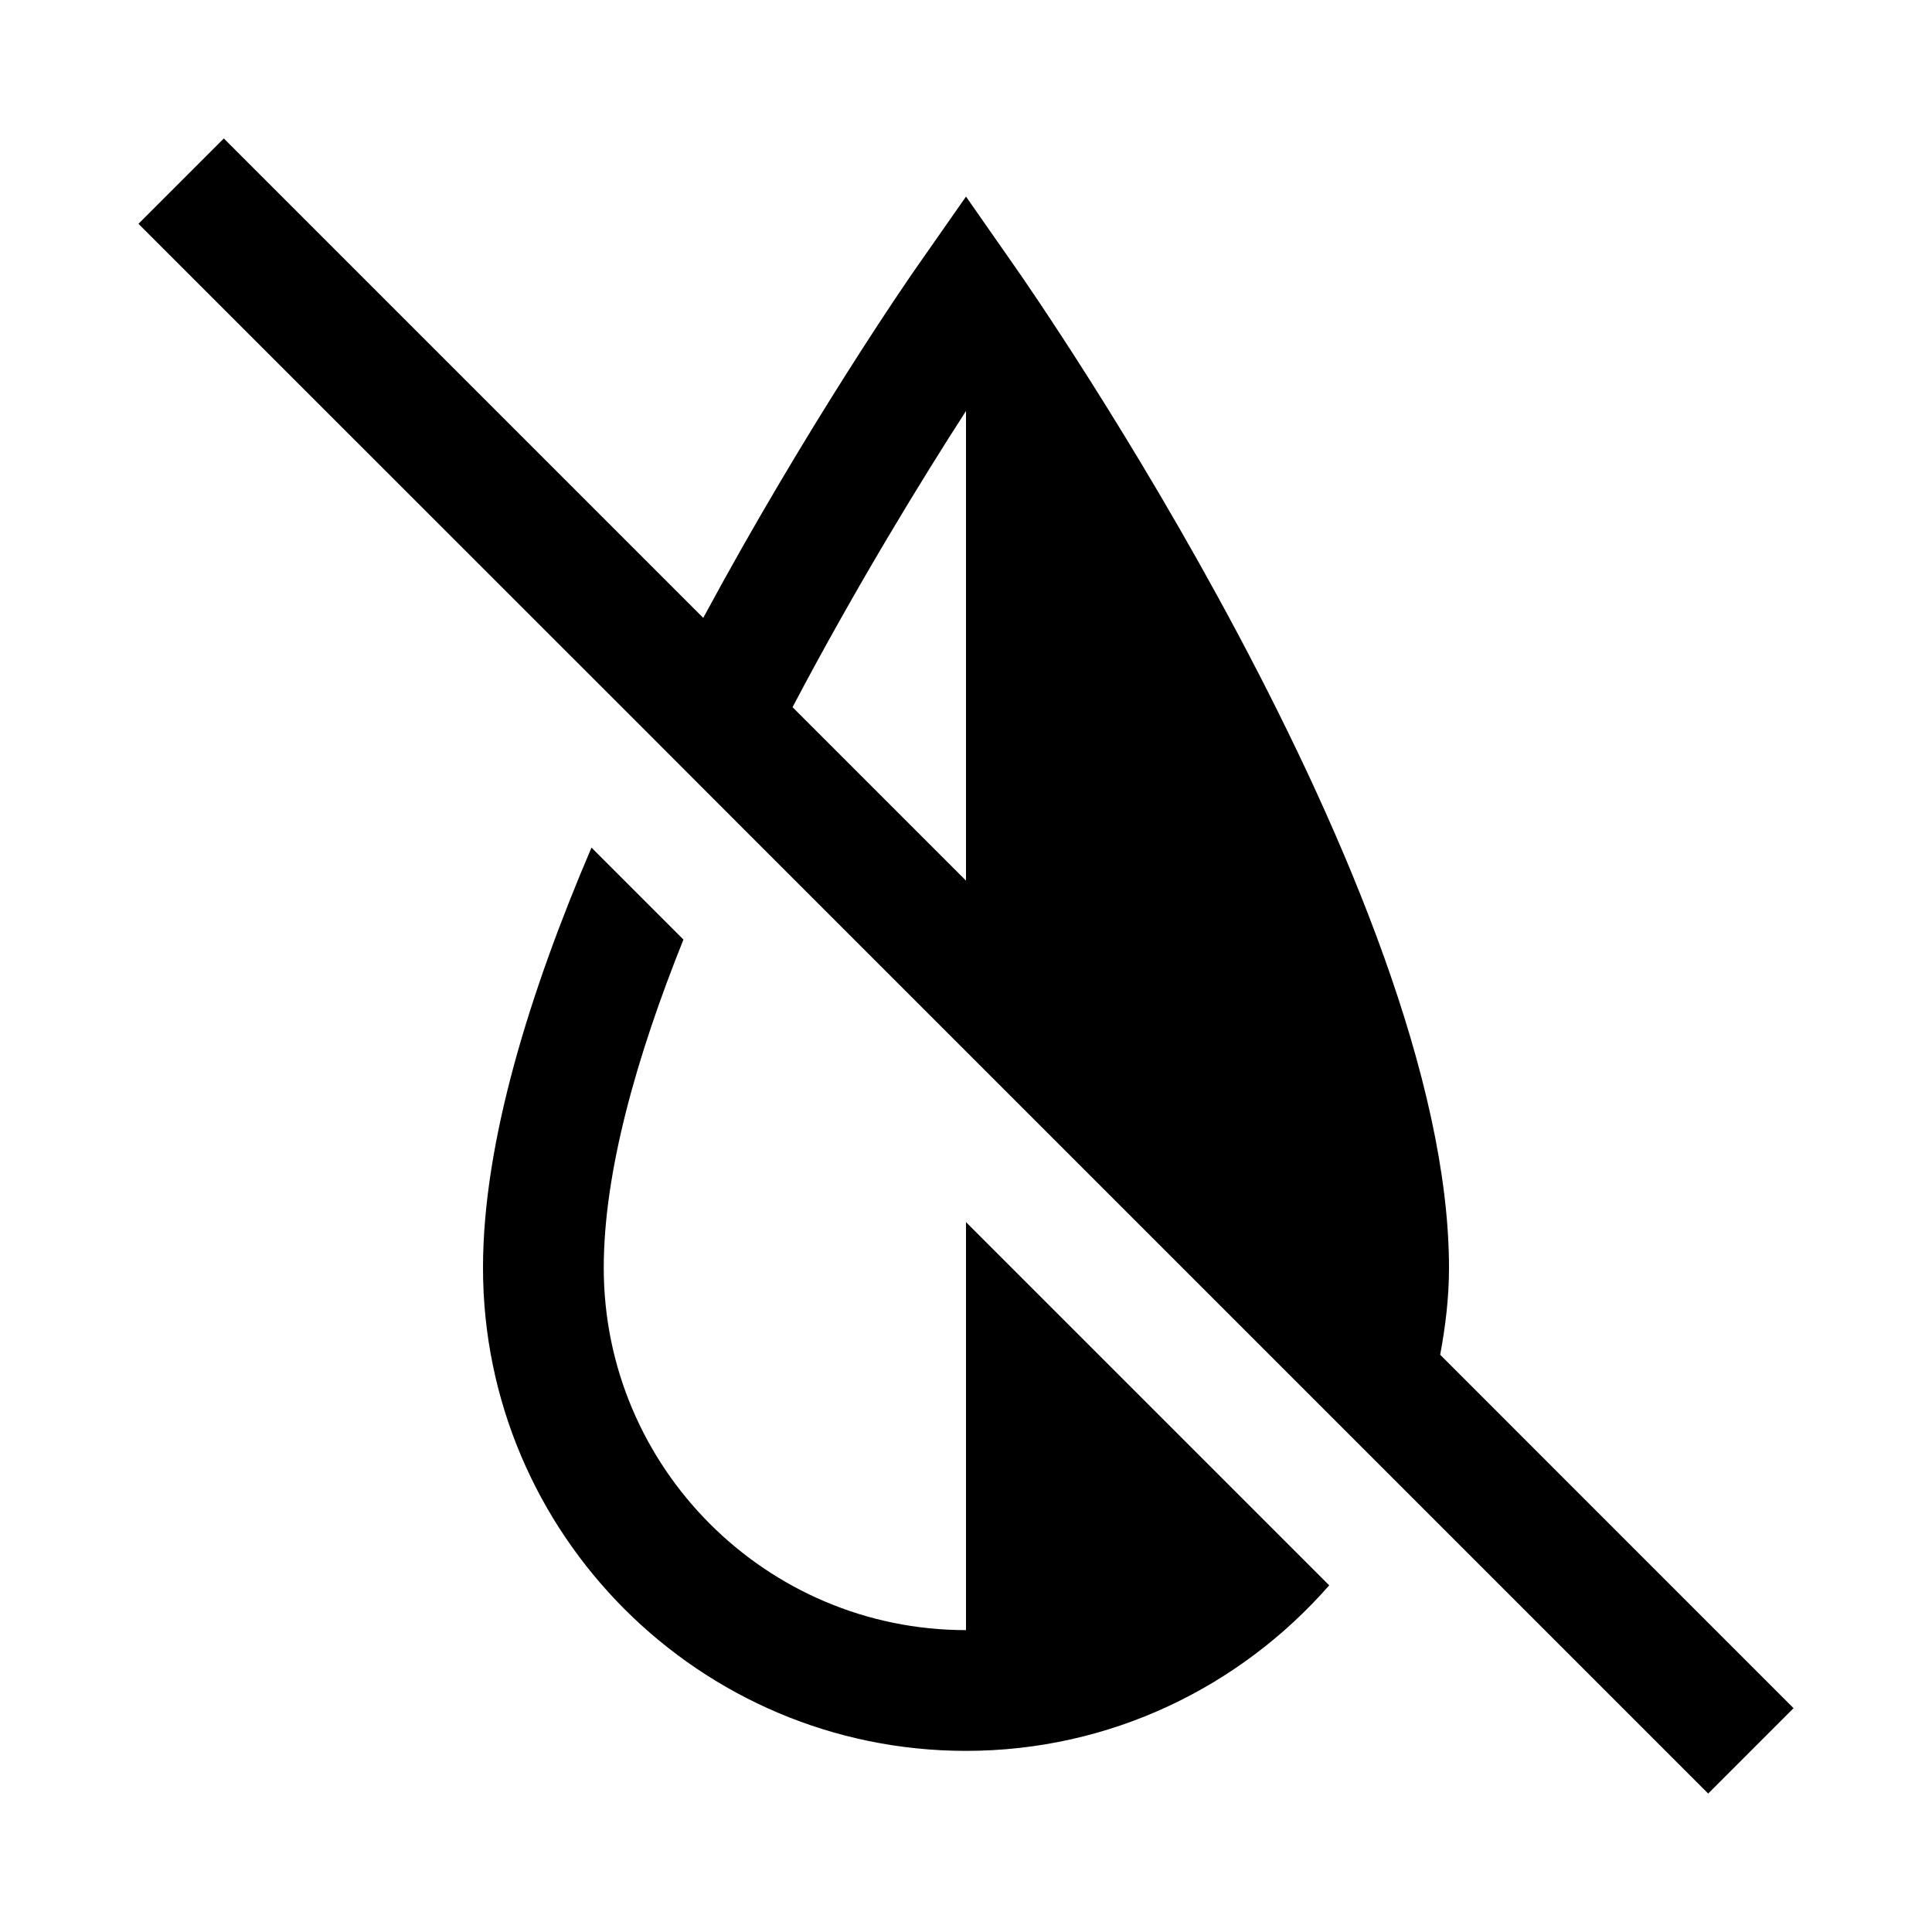 <?xml version="1.0"?>
<svg xmlns="http://www.w3.org/2000/svg" viewBox="0 0 32 32">
    <path d="M 3.707 2.293 L 2.293 3.707 L 10.686 12.098 L 12.182 13.596 L 16 17.414 L 23.15 24.564 L 28.293 29.707 L 29.707 28.293 L 23.854 22.439 C 23.941 21.971 24 21.493 24 21 C 24 14.756 17.111 4.846 16.818 4.428 L 16 3.256 L 15.182 4.426 C 15.04 4.628 13.352 7.072 11.648 10.234 L 3.707 2.293 z M 16 6.807 L 16 14.586 L 13.127 11.713 C 14.186 9.702 15.28 7.923 16 6.807 z M 9.797 14.039 C 8.769 16.443 8 18.923 8 21 C 8 25.411 11.589 29 16 29 C 18.398 29 20.548 27.935 22.016 26.258 L 16 20.242 L 16 27 C 12.691 27 10 24.309 10 21 C 10 19.412 10.544 17.495 11.32 15.562 L 9.797 14.039 z" font-weight="400" font-family="sans-serif" white-space="normal" overflow="visible"></path>
</svg>
